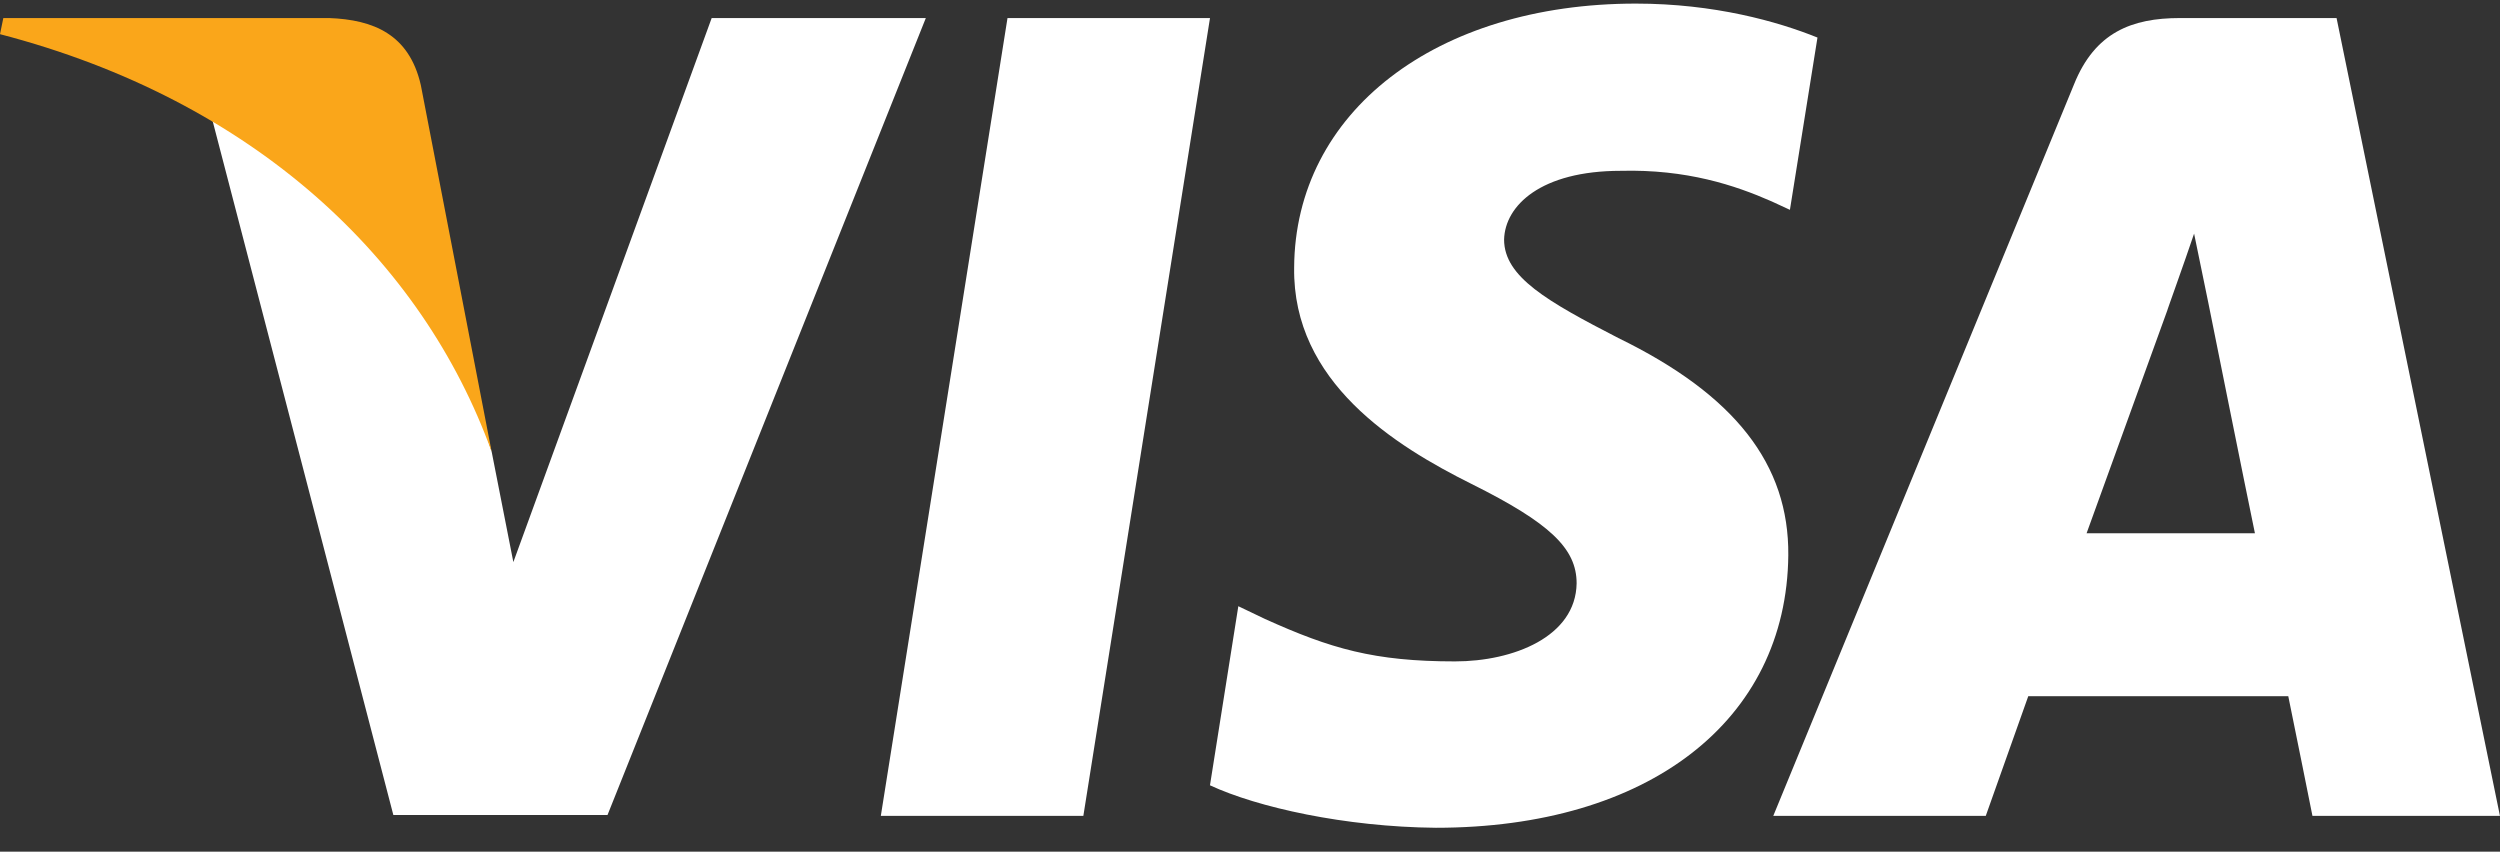 <svg width="91" height="31" viewBox="0 0 91 31" fill="none" xmlns="http://www.w3.org/2000/svg">
<rect x="0" y="0" width="91" height="31" fill="#333333" stroke="none"/>
<g clip-path="url(#clip0_622_899)">
<path d="M39.434 29.698H32.062L36.673 0.657H44.044L39.434 29.698Z" fill="white"/>
<path d="M66.156 1.367C64.702 0.78 62.396 0.131 59.544 0.131C52.264 0.131 47.138 4.085 47.107 9.739C47.046 13.91 50.777 16.226 53.567 17.617C56.419 19.038 57.389 19.966 57.389 21.233C57.36 23.178 55.084 24.075 52.962 24.075C50.019 24.075 48.442 23.613 46.045 22.53L45.075 22.066L44.043 28.585C45.772 29.388 48.957 30.1 52.264 30.131C59.999 30.131 65.035 26.238 65.094 20.213C65.124 16.907 63.154 14.374 58.907 12.304C56.328 10.975 54.749 10.079 54.749 8.72C54.78 7.484 56.085 6.218 58.995 6.218C61.392 6.156 63.153 6.743 64.487 7.33L65.153 7.638L66.156 1.367Z" fill="white"/>
<path d="M75.952 19.41C76.559 17.741 78.895 11.284 78.895 11.284C78.865 11.347 79.501 9.585 79.865 8.504L80.38 11.007C80.38 11.007 81.776 17.958 82.079 19.41C80.927 19.41 77.408 19.41 75.952 19.41ZM85.051 0.657H79.349C77.591 0.657 76.255 1.182 75.496 3.067L64.547 29.698H72.282C72.282 29.698 73.555 26.113 73.829 25.341C74.677 25.341 82.202 25.341 83.293 25.341C83.505 26.361 84.173 29.698 84.173 29.698H90.998L85.051 0.657Z" fill="white"/>
<path d="M25.905 0.657L18.686 20.46L17.897 16.444C16.562 11.81 12.376 6.775 7.705 4.271L14.318 29.667H22.113L33.7 0.657H25.905Z" fill="white"/>
<path d="M11.982 0.657H0.121L0 1.244C9.252 3.654 15.379 9.463 17.896 16.445L15.318 3.098C14.894 1.244 13.589 0.718 11.982 0.657Z" fill="#FAA61A"/>
</g>
<defs>
<clipPath id="clip0_622_899">
<rect width="91" height="30" fill="white" transform="translate(0 0.131)"/>
</clipPath>
</defs>
</svg>
